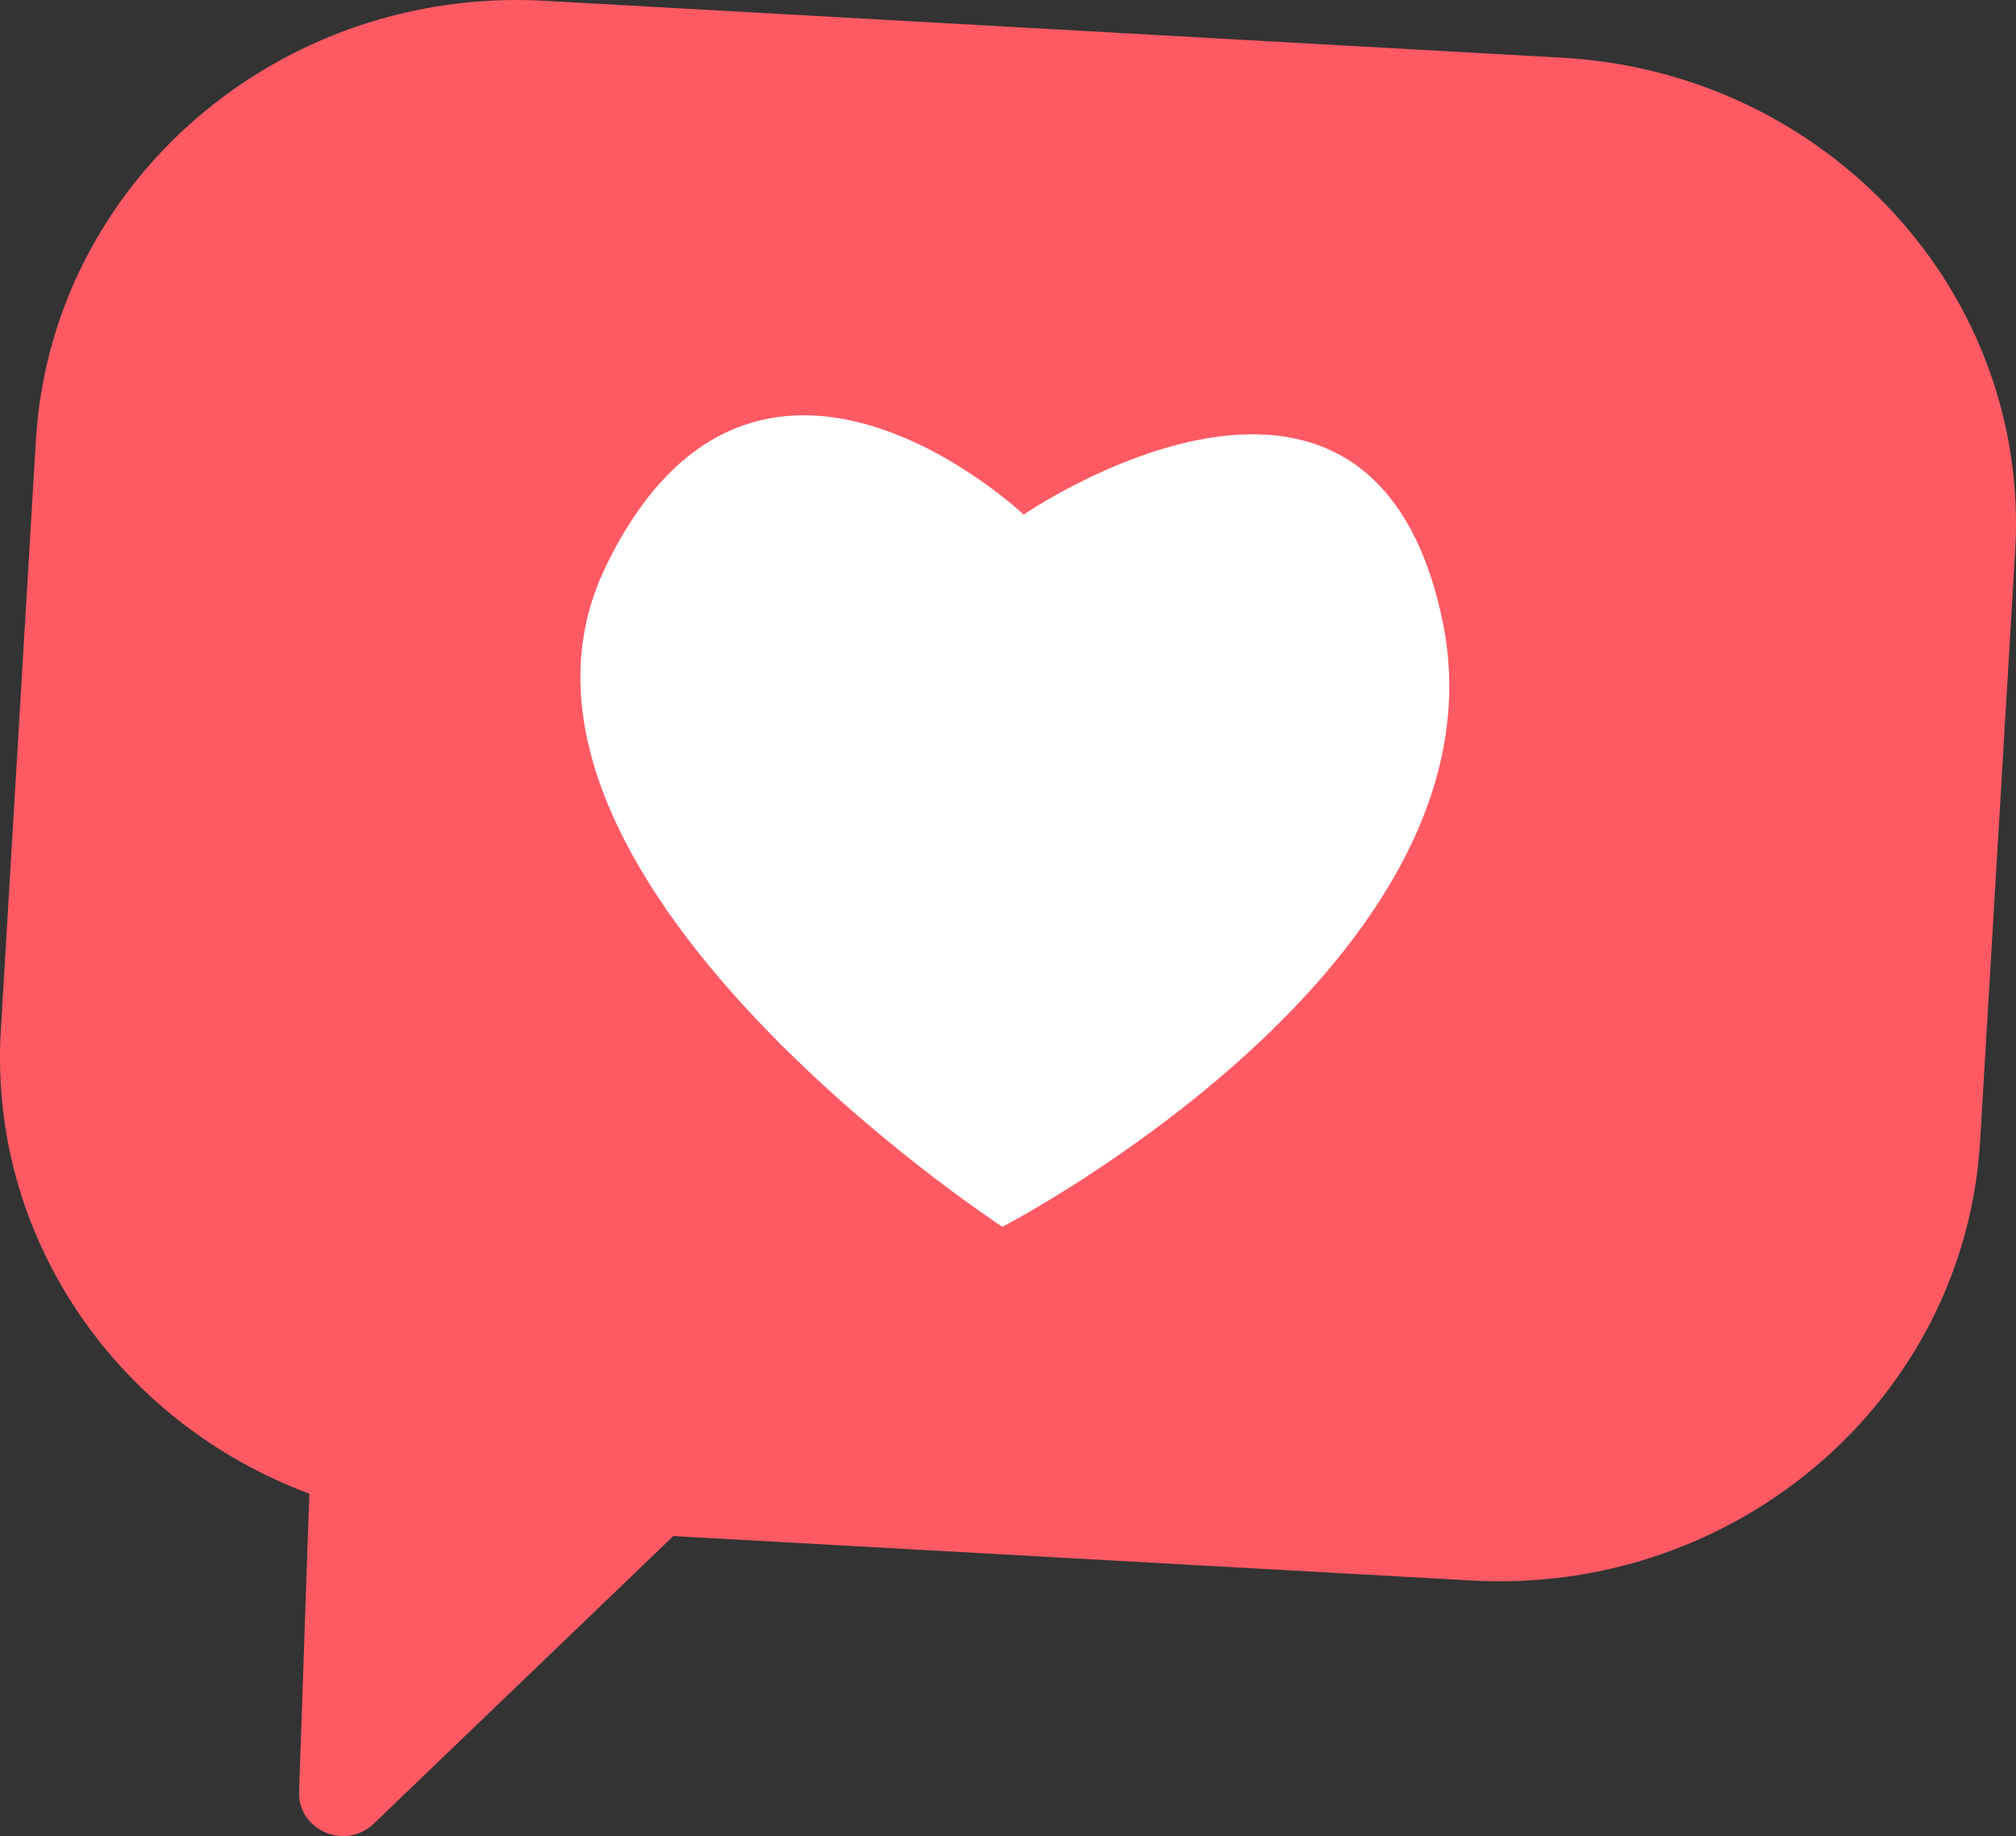 <svg xmlns="http://www.w3.org/2000/svg" width="1080" height="983.7" viewBox="-0.031 -0.017 1080.066 983.752" style=""><rect x="-0.031" y="-0.017" width="1080.066" height="983.752" fill="#333333" stroke="none"/><g><title>sm64_331625892</title><g data-name="Layer 2"><path d="M165.7 800.3C63.6 762.3-6.2 663.7.4 552.2l18.8-316.3C27.4 97.9 149.4-7.5 291.7.4l545.1 30.5c142.3 7.9 251 126.2 242.8 264.2l-18.8 316.3c-8.2 138-130.2 243.4-272.5 235.4L360.7 823 200.2 977.1c-15.1 14.5-40.6 3.6-40-16.9z" fill="#ff5a64"></path><path d="M537 657.3S245 466.8 324.7 303.1s223.7-27.4 223.7-27.4 185.1-127.3 224.2 56S537 657.3 537 657.3z" fill="#fff"></path></g></g></svg>
